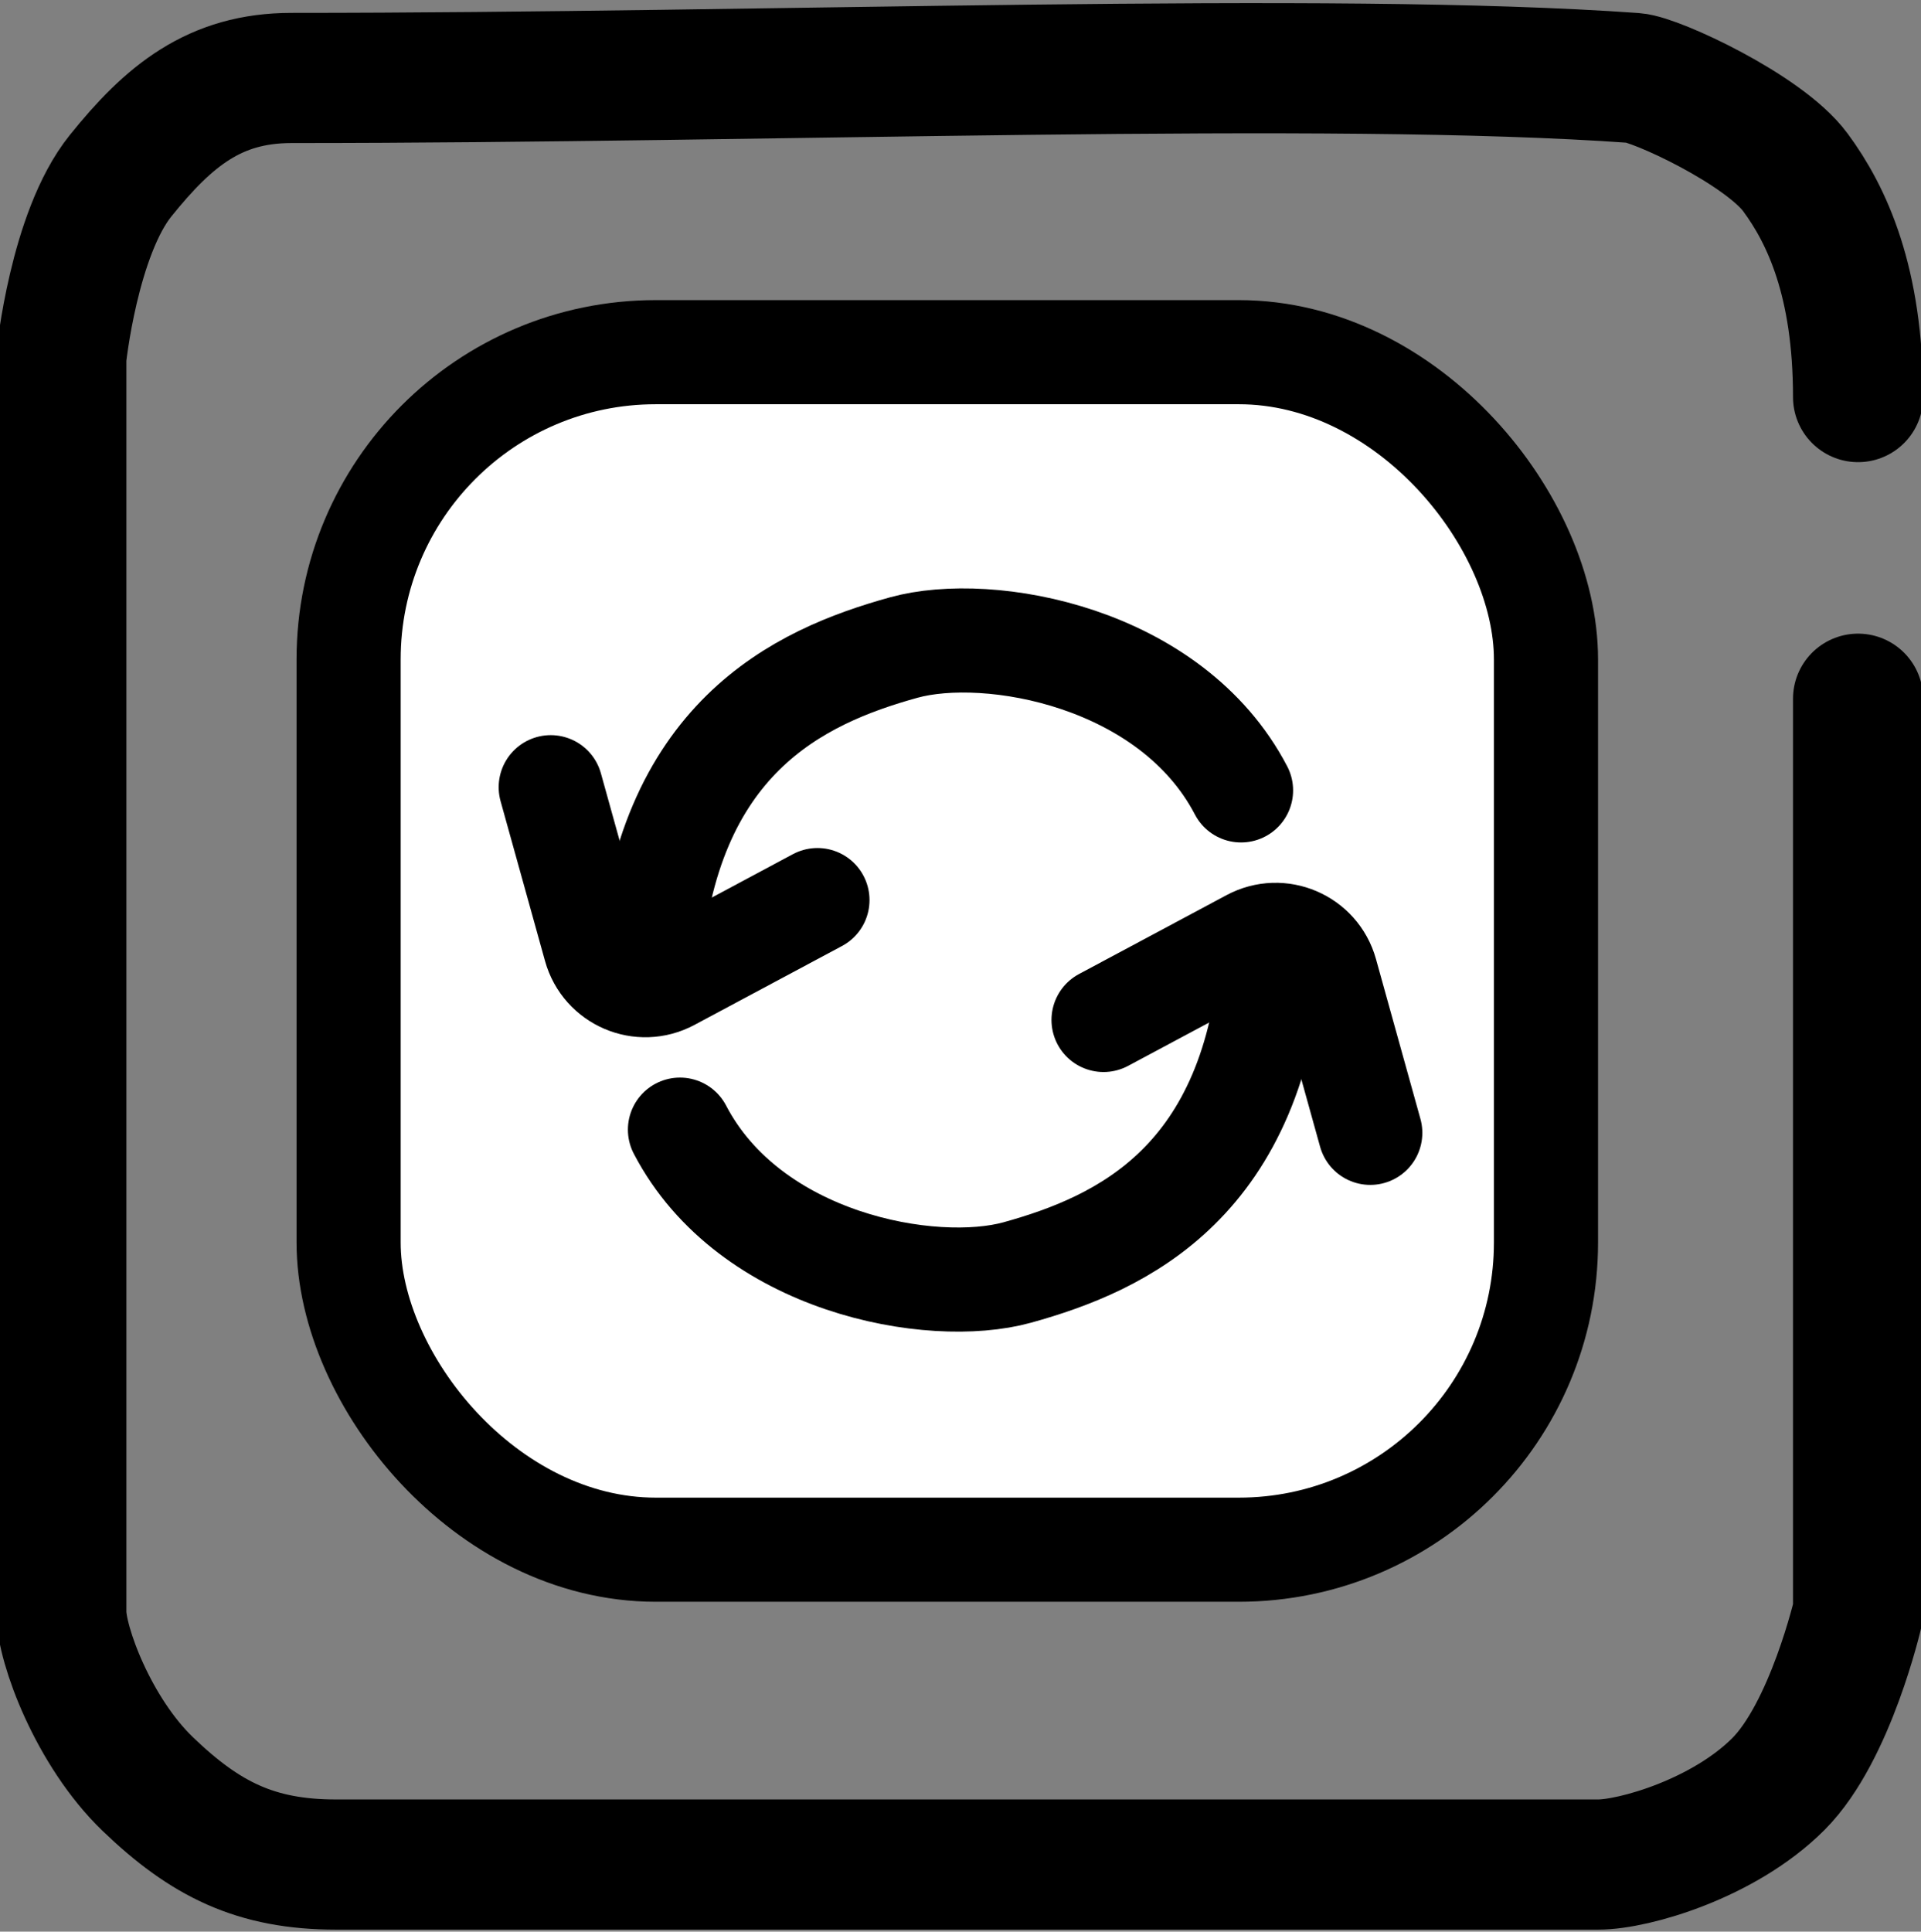 <svg width="369" height="371" viewBox="0 0 369 371" fill="none" xmlns="http://www.w3.org/2000/svg">
<rect x="0" y="0" width="369" height="371" fill="#808080" stroke="none"/>
<g clip-path="url(#clip0_12_53)">
<rect x="66.964" y="67.641" width="230" height="230" rx="59" fill="white" stroke="black" stroke-width="20"/>
<path d="M356.913 134.2V309.621C356.913 309.621 351.652 332.587 341.609 342.646C331.148 353.122 313.886 358.111 306.996 358.111C220.082 358.111 162.128 358.111 64.545 358.111C49.183 358.111 39.448 353.295 28.376 342.646C17.973 332.64 11.777 315.924 11.777 309.621C11.777 303.318 11.777 162.722 11.777 68.596C11.777 68.596 14.188 44.915 23.156 33.764C32.413 22.251 41.215 14.975 55.988 14.975C149.007 14.975 255.115 10.763 313.886 14.975C318.071 15.275 338.784 24.866 344.87 33.104C350.956 41.341 356.913 54.14 356.913 76.263" stroke="black" stroke-width="25" stroke-linecap="round"/>
<path d="M211.978 195.896L240.322 180.739C245.968 177.72 252.957 180.71 254.672 186.878L263.211 217.576" stroke="black" stroke-width="20" stroke-linecap="round"/>
<path d="M244.359 182.855C241.189 226.924 215.669 238.794 195.399 244.401C178.97 248.945 144.015 242.653 130.612 216.965" stroke="black" stroke-width="20" stroke-linecap="round"/>
<path d="M157.022 172.875L128.678 188.032C123.032 191.051 116.043 188.061 114.328 181.893L105.789 151.195" stroke="black" stroke-width="20" stroke-linecap="round"/>
<path d="M124.641 185.916C127.811 141.847 153.331 129.976 173.601 124.37C190.03 119.825 224.985 126.117 238.388 151.805" stroke="black" stroke-width="20" stroke-linecap="round"/>
</g>
<defs>
<clipPath id="clip0_12_53">
<rect width="369" height="371" fill="white"/>
</clipPath>
</defs>
</svg>
